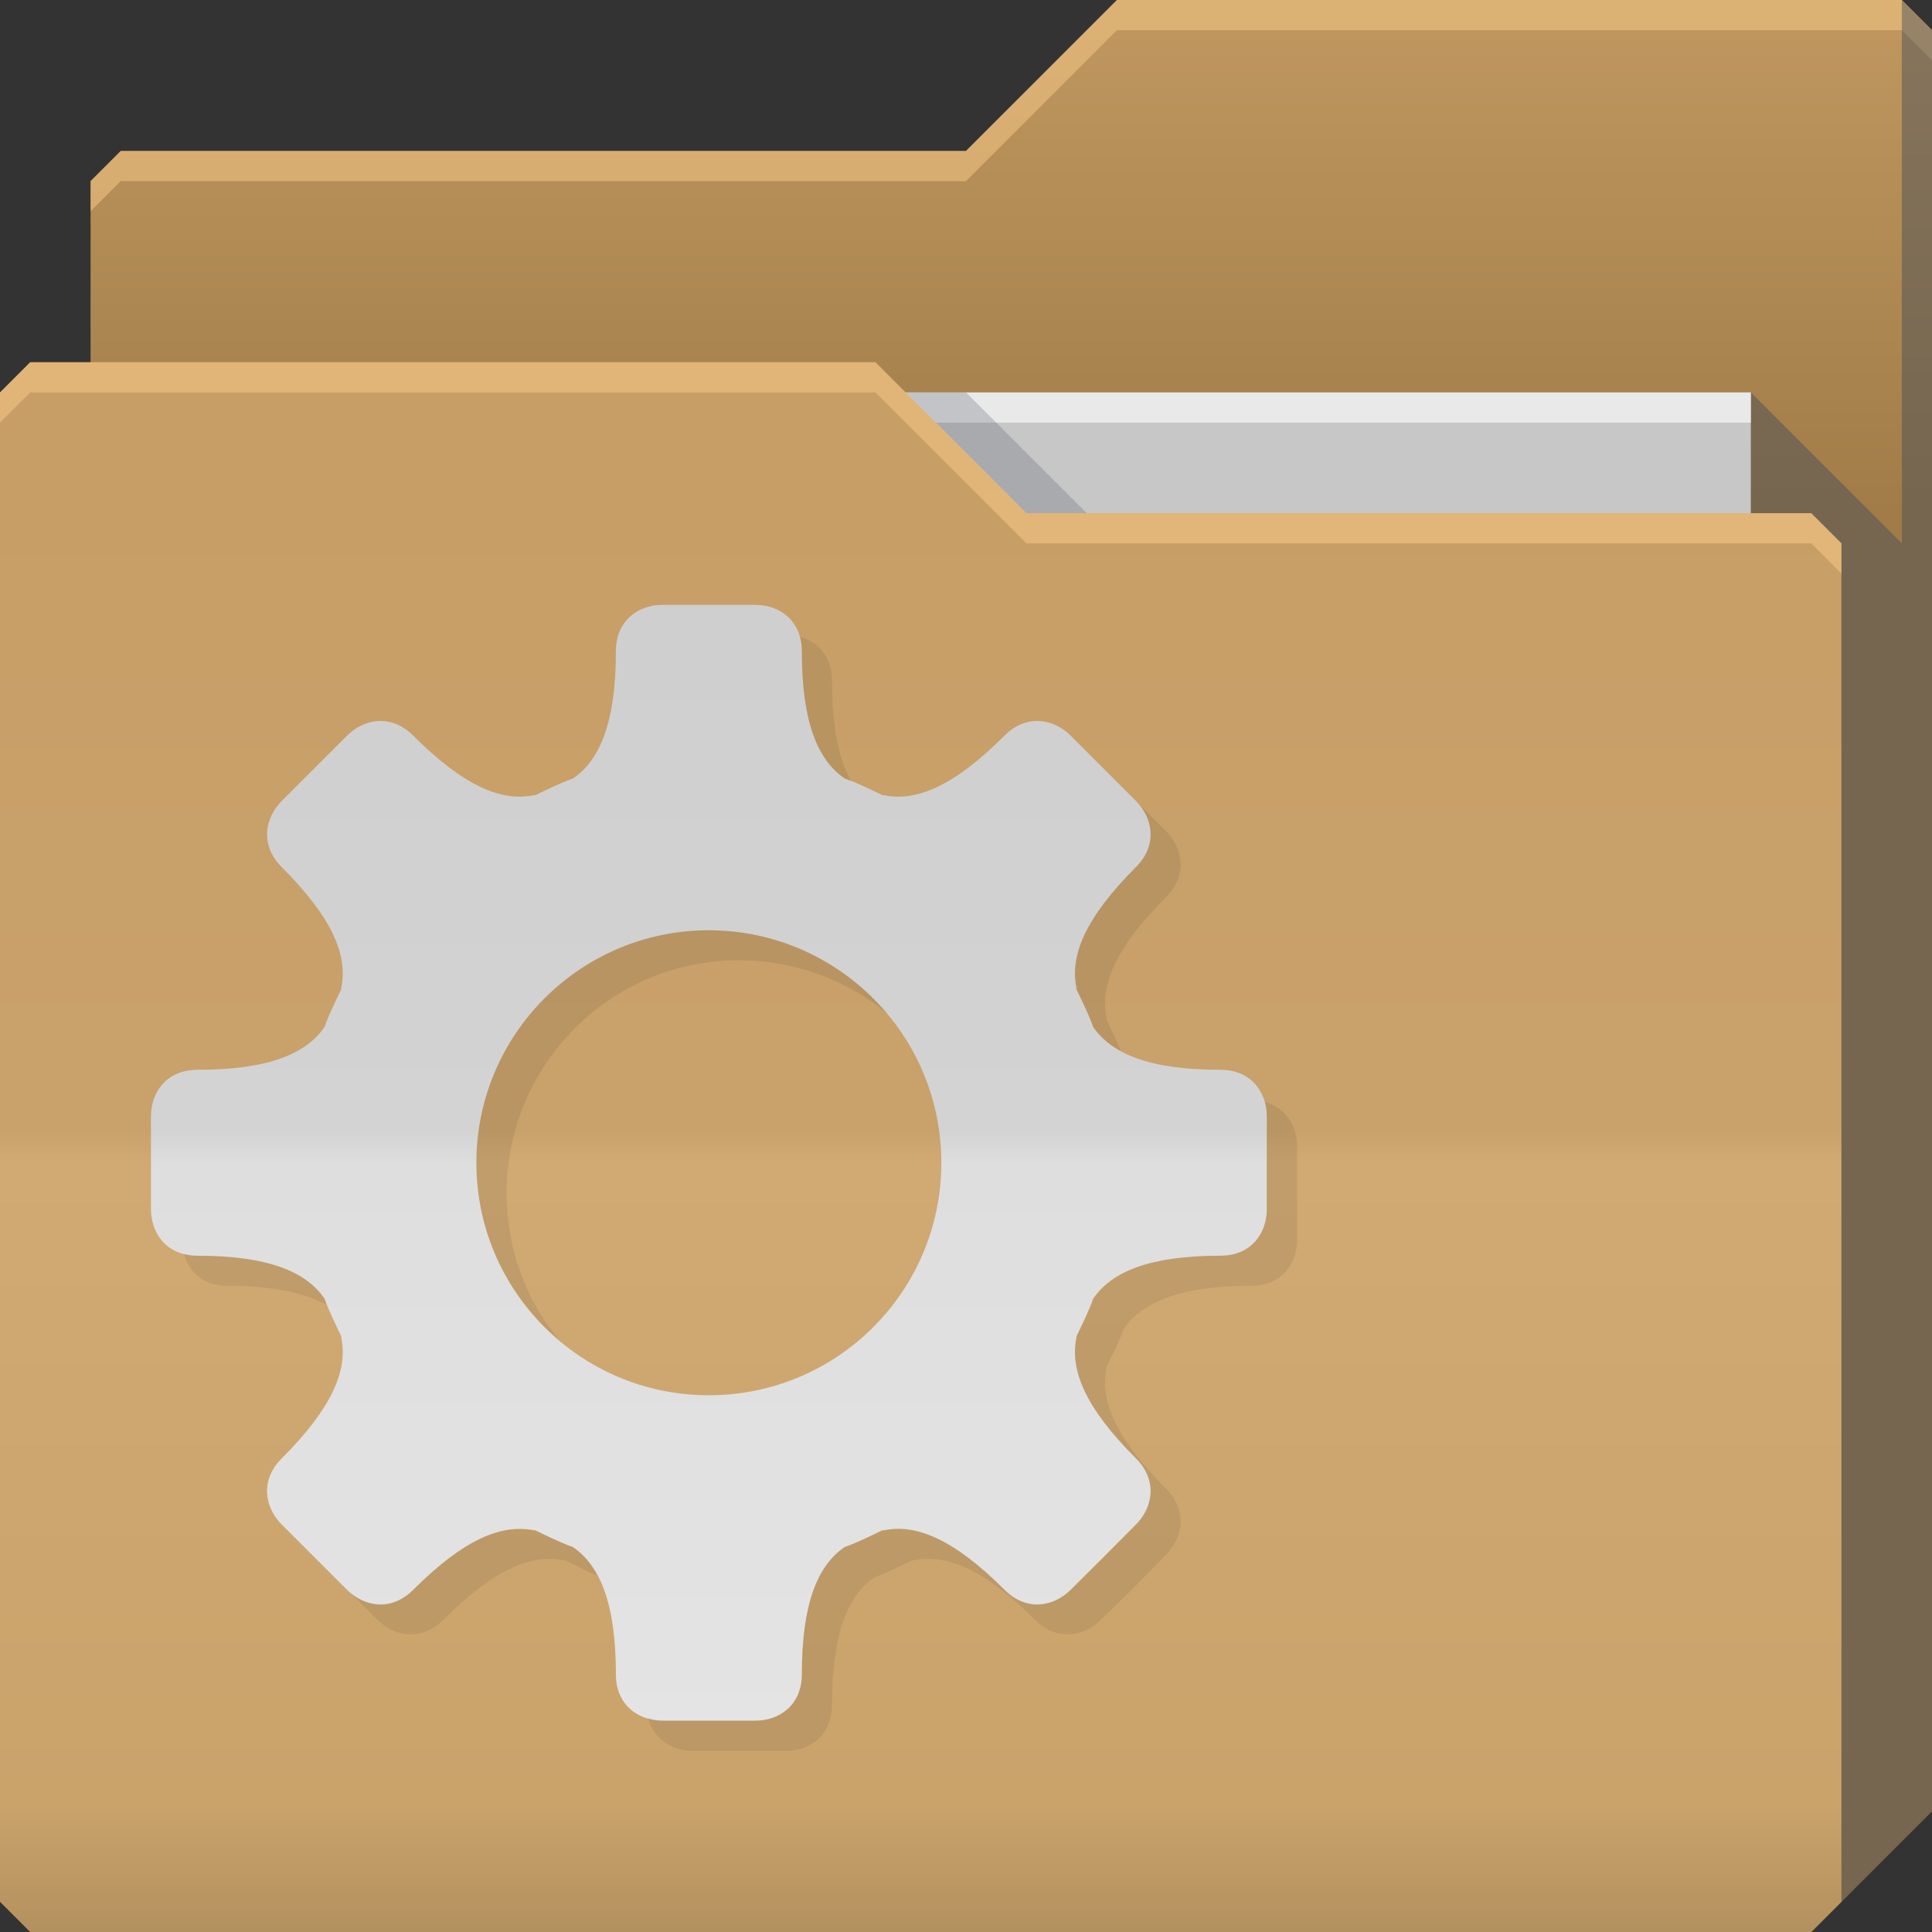 <?xml version="1.0" encoding="UTF-8" standalone="no"?>
<!-- Created with Inkscape (http://www.inkscape.org/) -->

<svg
   xmlns:dc="http://purl.org/dc/elements/1.1/"
   xmlns:cc="http://creativecommons.org/ns#"
   xmlns:rdf="http://www.w3.org/1999/02/22-rdf-syntax-ns#"
   xmlns:svg="http://www.w3.org/2000/svg"
   xmlns="http://www.w3.org/2000/svg"
   xmlns:xlink="http://www.w3.org/1999/xlink"
   xmlns:sodipodi="http://sodipodi.sourceforge.net/DTD/sodipodi-0.dtd"
   xmlns:inkscape="http://www.inkscape.org/namespaces/inkscape"
   id="svg13094"
   height="64"
   width="64"
   version="1.1"
   inkscape:version="0.48.3.1 r9886"
   sodipodi:docname="folder-aptana.svg"
   inkscape:export-filename="folder.png"
   inkscape:export-xdpi="90"
   inkscape:export-ydpi="90">
  <rect width="100%" height="100%" fill="#333333" stroke="none"/>
  <sodipodi:namedview
     pagecolor="#ffffff"
     bordercolor="#666666"
     borderopacity="1"
     objecttolerance="10"
     gridtolerance="10"
     guidetolerance="10"
     inkscape:pageopacity="0"
     inkscape:pageshadow="2"
     inkscape:window-width="1920"
     inkscape:window-height="1023"
     id="namedview46"
     showgrid="true"
     inkscape:snap-bbox="true"
     inkscape:bbox-paths="true"
     inkscape:bbox-nodes="true"
     inkscape:snap-bbox-edge-midpoints="true"
     inkscape:snap-bbox-midpoints="true"
     inkscape:snap-nodes="true"
     inkscape:object-paths="true"
     inkscape:snap-intersection-paths="true"
     inkscape:object-nodes="true"
     inkscape:snap-smooth-nodes="true"
     inkscape:snap-midpoints="true"
     inkscape:snap-object-midpoints="true"
     inkscape:snap-center="true"
     fit-margin-top="0"
     fit-margin-left="0"
     fit-margin-right="0"
     fit-margin-bottom="0"
     inkscape:zoom="14.75"
     inkscape:cx="31.32133"
     inkscape:cy="22.711575"
     inkscape:window-x="-10"
     inkscape:window-y="35"
     inkscape:window-maximized="1"
     inkscape:current-layer="g3045"
     showguides="true"
     inkscape:guide-bbox="true"
     inkscape:snap-page="true"
     inkscape:snap-global="true">
    <inkscape:grid
       type="xygrid"
       id="grid3023"
       empspacing="5"
       visible="true"
       enabled="true"
       snapvisiblegridlinesonly="true"
       originx="-80px"
       originy="-75px" />
  </sodipodi:namedview>
  <defs
     id="defs11">
    <linearGradient
       id="linearGradient3841-4-4">
      <stop
         style="stop-color:#a17c48;stop-opacity:1;"
         offset="0"
         id="stop3843-9-4" />
      <stop
         style="stop-color:#be965e;stop-opacity:1;"
         offset="1"
         id="stop3845-3-9" />
    </linearGradient>
    <linearGradient
       inkscape:collect="always"
       xlink:href="#linearGradient3969-7"
       id="linearGradient3918-1"
       gradientUnits="userSpaceOnUse"
       x1="29.875"
       y1="64.082"
       x2="29.875"
       y2="12.082" />
    <linearGradient
       id="linearGradient3969-7">
      <stop
         style="stop-color:#b3915e;stop-opacity:1;"
         offset="0"
         id="stop3971-7" />
      <stop
         id="stop3977-3"
         offset="0.082"
         style="stop-color:#caa36b;stop-opacity:1;" />
      <stop
         style="stop-color:#d0a973;stop-opacity:1;"
         offset="0.49"
         id="stop3979-6" />
      <stop
         id="stop3981-5"
         offset="0.511"
         style="stop-color:#c9a16b;stop-opacity:1;" />
      <stop
         style="stop-color:#c79e65;stop-opacity:1;"
         offset="1"
         id="stop3973-0" />
    </linearGradient>
    <linearGradient
       y2="32.976"
       x2="77.278"
       y1="48.976"
       x1="77.278"
       gradientTransform="translate(-33.625,-31.894)"
       gradientUnits="userSpaceOnUse"
       id="linearGradient3100"
       xlink:href="#linearGradient3841-4-4"
       inkscape:collect="always" />
    <linearGradient
       id="linearGradient3051-9-6-9">
      <stop
         id="stop3053-6-2-5"
         style="stop-color:#cdcdcd;stop-opacity:1;"
         offset="0" />
      <stop
         id="stop3059-3-8-6"
         style="stop-color:#d3d3d3;stop-opacity:1;"
         offset="0.48" />
      <stop
         id="stop3061-4-6-4"
         style="stop-color:#dedede;stop-opacity:1;"
         offset="0.502" />
      <stop
         id="stop3055-6-3-4-0"
         style="stop-color:#e6e6e6;stop-opacity:1;"
         offset="1" />
    </linearGradient>
    <linearGradient
       inkscape:collect="always"
       xlink:href="#linearGradient3051-9-6-9"
       id="linearGradient3107"
       gradientUnits="userSpaceOnUse"
       gradientTransform="matrix(1.007,0,0,1.007,-0.036,-0.164)"
       x1="18.313"
       y1="13.082"
       x2="18.313"
       y2="63.818" />
    <linearGradient
       inkscape:collect="always"
       xlink:href="#linearGradient3051-9-6-9-4"
       id="linearGradient3107-7"
       gradientUnits="userSpaceOnUse"
       gradientTransform="matrix(1.007,0,0,1.007,0.964,0.836)"
       x1="18.313"
       y1="13.082"
       x2="18.313"
       y2="63.818" />
    <linearGradient
       id="linearGradient3051-9-6-9-4">
      <stop
         id="stop3053-6-2-5-8"
         style="stop-color:#cdcdcd;stop-opacity:1;"
         offset="0" />
      <stop
         id="stop3059-3-8-6-5"
         style="stop-color:#d3d3d3;stop-opacity:1;"
         offset="0.48" />
      <stop
         id="stop3061-4-6-4-9"
         style="stop-color:#dedede;stop-opacity:1;"
         offset="0.502" />
      <stop
         id="stop3055-6-3-4-0-7"
         style="stop-color:#e6e6e6;stop-opacity:1;"
         offset="1" />
    </linearGradient>
    <linearGradient
       inkscape:collect="always"
       xlink:href="#linearGradient3051-9-6-9-4"
       id="linearGradient3080"
       gradientUnits="userSpaceOnUse"
       gradientTransform="matrix(1.007,0,0,1.007,-0.036,-0.164)"
       x1="18.313"
       y1="13.082"
       x2="18.313"
       y2="63.818" />
    <linearGradient
       inkscape:collect="always"
       xlink:href="#linearGradient3051-9-6-9-4"
       id="linearGradient3084"
       gradientUnits="userSpaceOnUse"
       gradientTransform="matrix(1.007,0,0,1.007,-0.036,-0.164)"
       x1="18.313"
       y1="13.082"
       x2="18.313"
       y2="63.818" />
    <linearGradient
       inkscape:collect="always"
       xlink:href="#linearGradient3051-9-6-9-4"
       id="linearGradient3086"
       gradientUnits="userSpaceOnUse"
       gradientTransform="matrix(1.007,0,0,1.007,1.589,0.754)"
       x1="18.313"
       y1="13.082"
       x2="18.313"
       y2="63.818" />
  </defs>
  <g
     id="g3043"
     inkscape:export-filename="folder.png"
     inkscape:export-xdpi="90"
     inkscape:export-ydpi="90"
     transform="translate(-0.625,0.082)" />
  <g
     id="g3045"
     inkscape:export-filename="folder.png"
     inkscape:export-xdpi="90"
     inkscape:export-ydpi="90"
     transform="translate(0.625,-0.082)">
    <path
       style="fill:url(#linearGradient3100);fill-opacity:1;fill-rule:nonzero;stroke:none"
       d="m 2.375,6.082 -10e-8,58 57,-10e-7 4,-4 0,-59 -1,-1 -26,0 -5,5 -28,1e-7 z"
       id="path3833"
       inkscape:connector-curvature="0"
       sodipodi:nodetypes="cccccccccc" />
    <path
       style="color:#000000;fill:#ffd08f;fill-opacity:0.466;fill-rule:nonzero;stroke:none;stroke-width:1;marker:none;visibility:visible;display:inline;overflow:visible;enable-background:accumulate"
       d="m 36.375,0.082 -5,5 -28,0 -1,1 0,1 1,-1 28,0 5,-5 26,0 1,1 0,-1 -1,-1 -26,0 z"
       id="path3800"
       inkscape:connector-curvature="0" />
    <path
       sodipodi:nodetypes="ccccc"
       d="m 6.375,13.082 51,0 0,31 -51,0 z"
       id="path3920"
       inkscape:connector-curvature="0"
       style="fill:#c7c7c7;fill-opacity:1;fill-rule:nonzero" />
    <path
       sodipodi:nodetypes="cccccccc"
       id="path3802"
       d="m 57.375,13.082 0,51 2,0 4,-4 0,-59 -1,-1 0,18 z"
       inkscape:connector-curvature="0"
       style="fill:#3e4959;fill-opacity:0.432" />
    <path
       inkscape:connector-curvature="0"
       id="path4253"
       d="m 6.375,13.082 51,0 0,1 -51,0 z"
       style="fill:#ffffff;fill-opacity:0.602;fill-rule:nonzero"
       sodipodi:nodetypes="ccccc" />
    <path
       style="color:#000000;fill:#3e4959;fill-opacity:0.23;fill-rule:nonzero;stroke-width:1;stroke-linecap:butt;stroke-linejoin:miter;stroke-miterlimit:4;stroke-opacity:1;stroke-dasharray:none;stroke-dashoffset:0;marker:none;visibility:visible;display:inline;overflow:visible;enable-background:accumulate"
       d="m 29.375,13.082 4,4 2,0 -4,-4 z"
       id="path3982"
       inkscape:connector-curvature="0"
       sodipodi:nodetypes="ccccc" />
    <path
       id="path3916"
       d="m -0.625,13.082 0,50 1,1 59,0 1,-1 0,-45 -1,-1 -26,1e-6 -5,-5 -28,-10e-7 z"
       inkscape:connector-curvature="0"
       style="fill:url(#linearGradient3918-1);fill-opacity:1;fill-rule:nonzero"
       sodipodi:nodetypes="ccccccccccc"
       inkscape:export-xdpi="90"
       inkscape:export-ydpi="90" />
    <path
       style="fill:#ffd08f;fill-opacity:0.466;fill-rule:nonzero"
       d="m 0.375,12.082 -1,1 0,1 1,-1 28,0 5,5 26,0 1,1 0,-1 -1,-1 -26,0 -5,-5 -28,0 z"
       id="path3046"
       inkscape:connector-curvature="0" />
    <path
       inkscape:connector-curvature="0"
       style="color:#000000;fill:url(#linearGradient3080);fill-opacity:1;fill-rule:nonzero;stroke:none;stroke-width:1;marker:none;visibility:visible;display:inline;overflow:visible;enable-background:accumulate"
       d="m 21.317,20.119 c -0.77,0 -1.54,0.493 -1.54,1.54 0,2.358 -0.533,3.604 -1.42,4.211 -0.434,0.154 -0.839,0.358 -1.251,0.553 -0.013,0.006 -0.035,-0.006 -0.048,0 -1.061,0.219 -2.305,-0.283 -3.995,-1.973 -0.741,-0.741 -1.645,-0.545 -2.19,0 l -1.083,1.083 -1.083,1.083 c -0.545,0.545 -0.741,1.449 0,2.19 1.69,1.69 2.193,2.933 1.973,3.995 -0.003,0.016 0.004,0.032 0,0.048 -0.196,0.413 -0.4,0.817 -0.553,1.251 -0.607,0.887 -1.853,1.42 -4.211,1.42 -1.047,0 -1.54,0.77 -1.54,1.54 l 0,1.54 0,1.54 c 0,0.77 0.493,1.54 1.54,1.54 2.358,0 3.604,0.533 4.211,1.42 0.154,0.434 0.358,0.839 0.553,1.251 0.006,0.013 -0.006,0.035 0,0.048 0.219,1.061 -0.283,2.305 -1.973,3.995 -0.741,0.741 -0.545,1.645 0,2.19 l 1.083,1.083 1.083,1.083 c 0.545,0.545 1.449,0.741 2.19,0 1.69,-1.69 2.933,-2.193 3.995,-1.973 0.016,0.003 0.032,-0.004 0.048,0 0.413,0.196 0.817,0.4 1.251,0.553 0.887,0.607 1.42,1.853 1.42,4.211 0,1.047 0.77,1.54 1.54,1.54 l 1.54,0 1.54,0 c 0.77,0 1.54,-0.493 1.54,-1.54 0,-2.358 0.533,-3.604 1.42,-4.211 0.434,-0.154 0.839,-0.358 1.251,-0.553 0.013,-0.006 0.035,0.006 0.048,0 1.061,-0.219 2.305,0.283 3.995,1.973 0.741,0.741 1.645,0.545 2.19,0 l 1.083,-1.083 1.083,-1.083 c 0.545,-0.545 0.741,-1.449 0,-2.19 -1.69,-1.69 -2.193,-2.933 -1.973,-3.995 0.003,-0.016 -0.004,-0.032 0,-0.048 0.196,-0.413 0.4,-0.817 0.553,-1.251 0.607,-0.887 1.853,-1.42 4.211,-1.42 1.047,0 1.54,-0.77 1.54,-1.54 l 0,-1.54 0,-1.54 c 0,-0.77 -0.493,-1.54 -1.54,-1.54 -2.358,0 -3.604,-0.533 -4.211,-1.42 -0.154,-0.434 -0.358,-0.839 -0.553,-1.251 -0.004,-0.016 0.003,-0.032 0,-0.048 -0.219,-1.061 0.283,-2.305 1.973,-3.995 0.741,-0.741 0.545,-1.645 0,-2.19 l -1.083,-1.083 -1.083,-1.083 c -0.545,-0.545 -1.449,-0.741 -2.19,0 -1.69,1.69 -2.933,2.193 -3.995,1.973 -0.013,-0.006 -0.035,0.006 -0.048,0 -0.413,-0.196 -0.817,-0.4 -1.251,-0.553 -0.887,-0.607 -1.42,-1.853 -1.42,-4.211 0,-1.047 -0.77,-1.54 -1.54,-1.54 l -1.54,0 -1.54,0 z m 1.54,10.781 c 4.253,0 7.701,3.448 7.701,7.701 0,4.253 -3.448,7.701 -7.701,7.701 -4.253,0 -7.701,-3.448 -7.701,-7.701 0,-4.253 3.448,-7.701 7.701,-7.701 z"
       id="path3078"
       clip-path="none" />
    <path
       style="color:#000000;fill:#0b0e11;fill-opacity:0.079;fill-rule:nonzero;stroke:none;stroke-width:1;marker:none;visibility:visible;display:inline;overflow:visible;enable-background:accumulate"
       clip-path="none"
       d="M 26.5 21.094 C 26.543 21.243 26.562 21.38 26.562 21.562 C 26.562 23.921 27.082 25.174 27.969 25.781 C 28.041 25.807 28.117 25.847 28.188 25.875 C 27.793 25.152 27.562 24.081 27.562 22.562 C 27.562 21.732 27.084 21.258 26.5 21.094 z M 37.625 26.531 C 38.17 27.076 38.366 27.978 37.625 28.719 C 35.935 30.409 35.437 31.657 35.656 32.719 C 35.659 32.735 35.653 32.766 35.656 32.781 C 35.852 33.194 36.065 33.597 36.219 34.031 C 36.435 34.347 36.725 34.595 37.125 34.812 C 36.984 34.458 36.819 34.125 36.656 33.781 C 36.653 33.766 36.659 33.735 36.656 33.719 C 36.437 32.657 36.935 31.409 38.625 29.719 C 39.366 28.978 39.17 28.076 38.625 27.531 L 37.625 26.531 z M 23.469 30.812 C 19.216 30.812 15.781 34.278 15.781 38.531 C 15.781 40.892 16.858 42.994 18.531 44.406 C 17.433 43.075 16.781 41.392 16.781 39.531 C 16.781 35.278 20.216 31.812 24.469 31.812 C 26.329 31.812 28.044 32.464 29.375 33.562 C 27.962 31.889 25.83 30.812 23.469 30.812 z M 41.906 36.5 C 41.949 36.653 41.969 36.809 41.969 36.969 L 41.969 38.531 L 41.969 40.062 C 41.969 40.833 41.485 41.594 40.438 41.594 C 38.079 41.594 36.826 42.144 36.219 43.031 C 36.065 43.466 35.852 43.869 35.656 44.281 C 35.653 44.297 35.659 44.297 35.656 44.312 C 35.437 45.374 35.935 46.622 37.625 48.312 C 38.366 49.053 38.17 49.955 37.625 50.5 L 36.562 51.594 L 35.469 52.656 C 34.924 53.201 34.022 53.397 33.281 52.656 C 31.591 50.966 30.343 50.468 29.281 50.688 C 29.268 50.694 29.232 50.681 29.219 50.688 C 28.806 50.883 28.403 51.096 27.969 51.25 C 27.082 51.857 26.562 53.11 26.562 55.469 C 26.562 56.516 25.801 57 25.031 57 L 23.469 57 L 21.938 57 C 21.776 57 21.623 56.95 21.469 56.906 C 21.659 57.639 22.29 58 22.938 58 L 24.469 58 L 26.031 58 C 26.801 58 27.562 57.516 27.562 56.469 C 27.562 54.11 28.082 52.857 28.969 52.25 C 29.403 52.096 29.806 51.883 30.219 51.688 C 30.232 51.681 30.268 51.694 30.281 51.688 C 31.343 51.468 32.591 51.966 34.281 53.656 C 35.022 54.397 35.924 54.201 36.469 53.656 L 37.562 52.594 L 38.625 51.5 C 39.17 50.955 39.366 50.053 38.625 49.312 C 36.935 47.622 36.437 46.374 36.656 45.312 C 36.659 45.297 36.653 45.297 36.656 45.281 C 36.852 44.869 37.065 44.466 37.219 44.031 C 37.826 43.144 39.079 42.594 41.438 42.594 C 42.485 42.594 42.969 41.833 42.969 41.062 L 42.969 39.531 L 42.969 37.969 C 42.969 37.333 42.613 36.702 41.906 36.5 z M 6.094 41.531 C 6.259 42.113 6.703 42.594 7.531 42.594 C 9.034 42.594 10.091 42.832 10.812 43.219 C 10.788 43.156 10.773 43.095 10.75 43.031 C 10.143 42.144 8.89 41.594 6.531 41.594 C 6.364 41.594 6.233 41.567 6.094 41.531 z M 17.281 50.656 C 16.309 50.629 15.166 51.177 13.688 52.656 C 12.947 53.397 12.045 53.201 11.5 52.656 L 12.5 53.656 C 13.045 54.201 13.947 54.397 14.688 53.656 C 16.378 51.966 17.626 51.468 18.688 51.688 C 18.703 51.691 18.703 51.684 18.719 51.688 C 19.071 51.854 19.417 52.045 19.781 52.188 C 19.561 51.776 19.291 51.47 18.969 51.25 C 18.534 51.096 18.131 50.883 17.719 50.688 C 17.703 50.684 17.703 50.691 17.688 50.688 C 17.555 50.66 17.42 50.66 17.281 50.656 z "
       transform="translate(-0.625,0.082)"
       id="path8454" />
  </g>
</svg>
